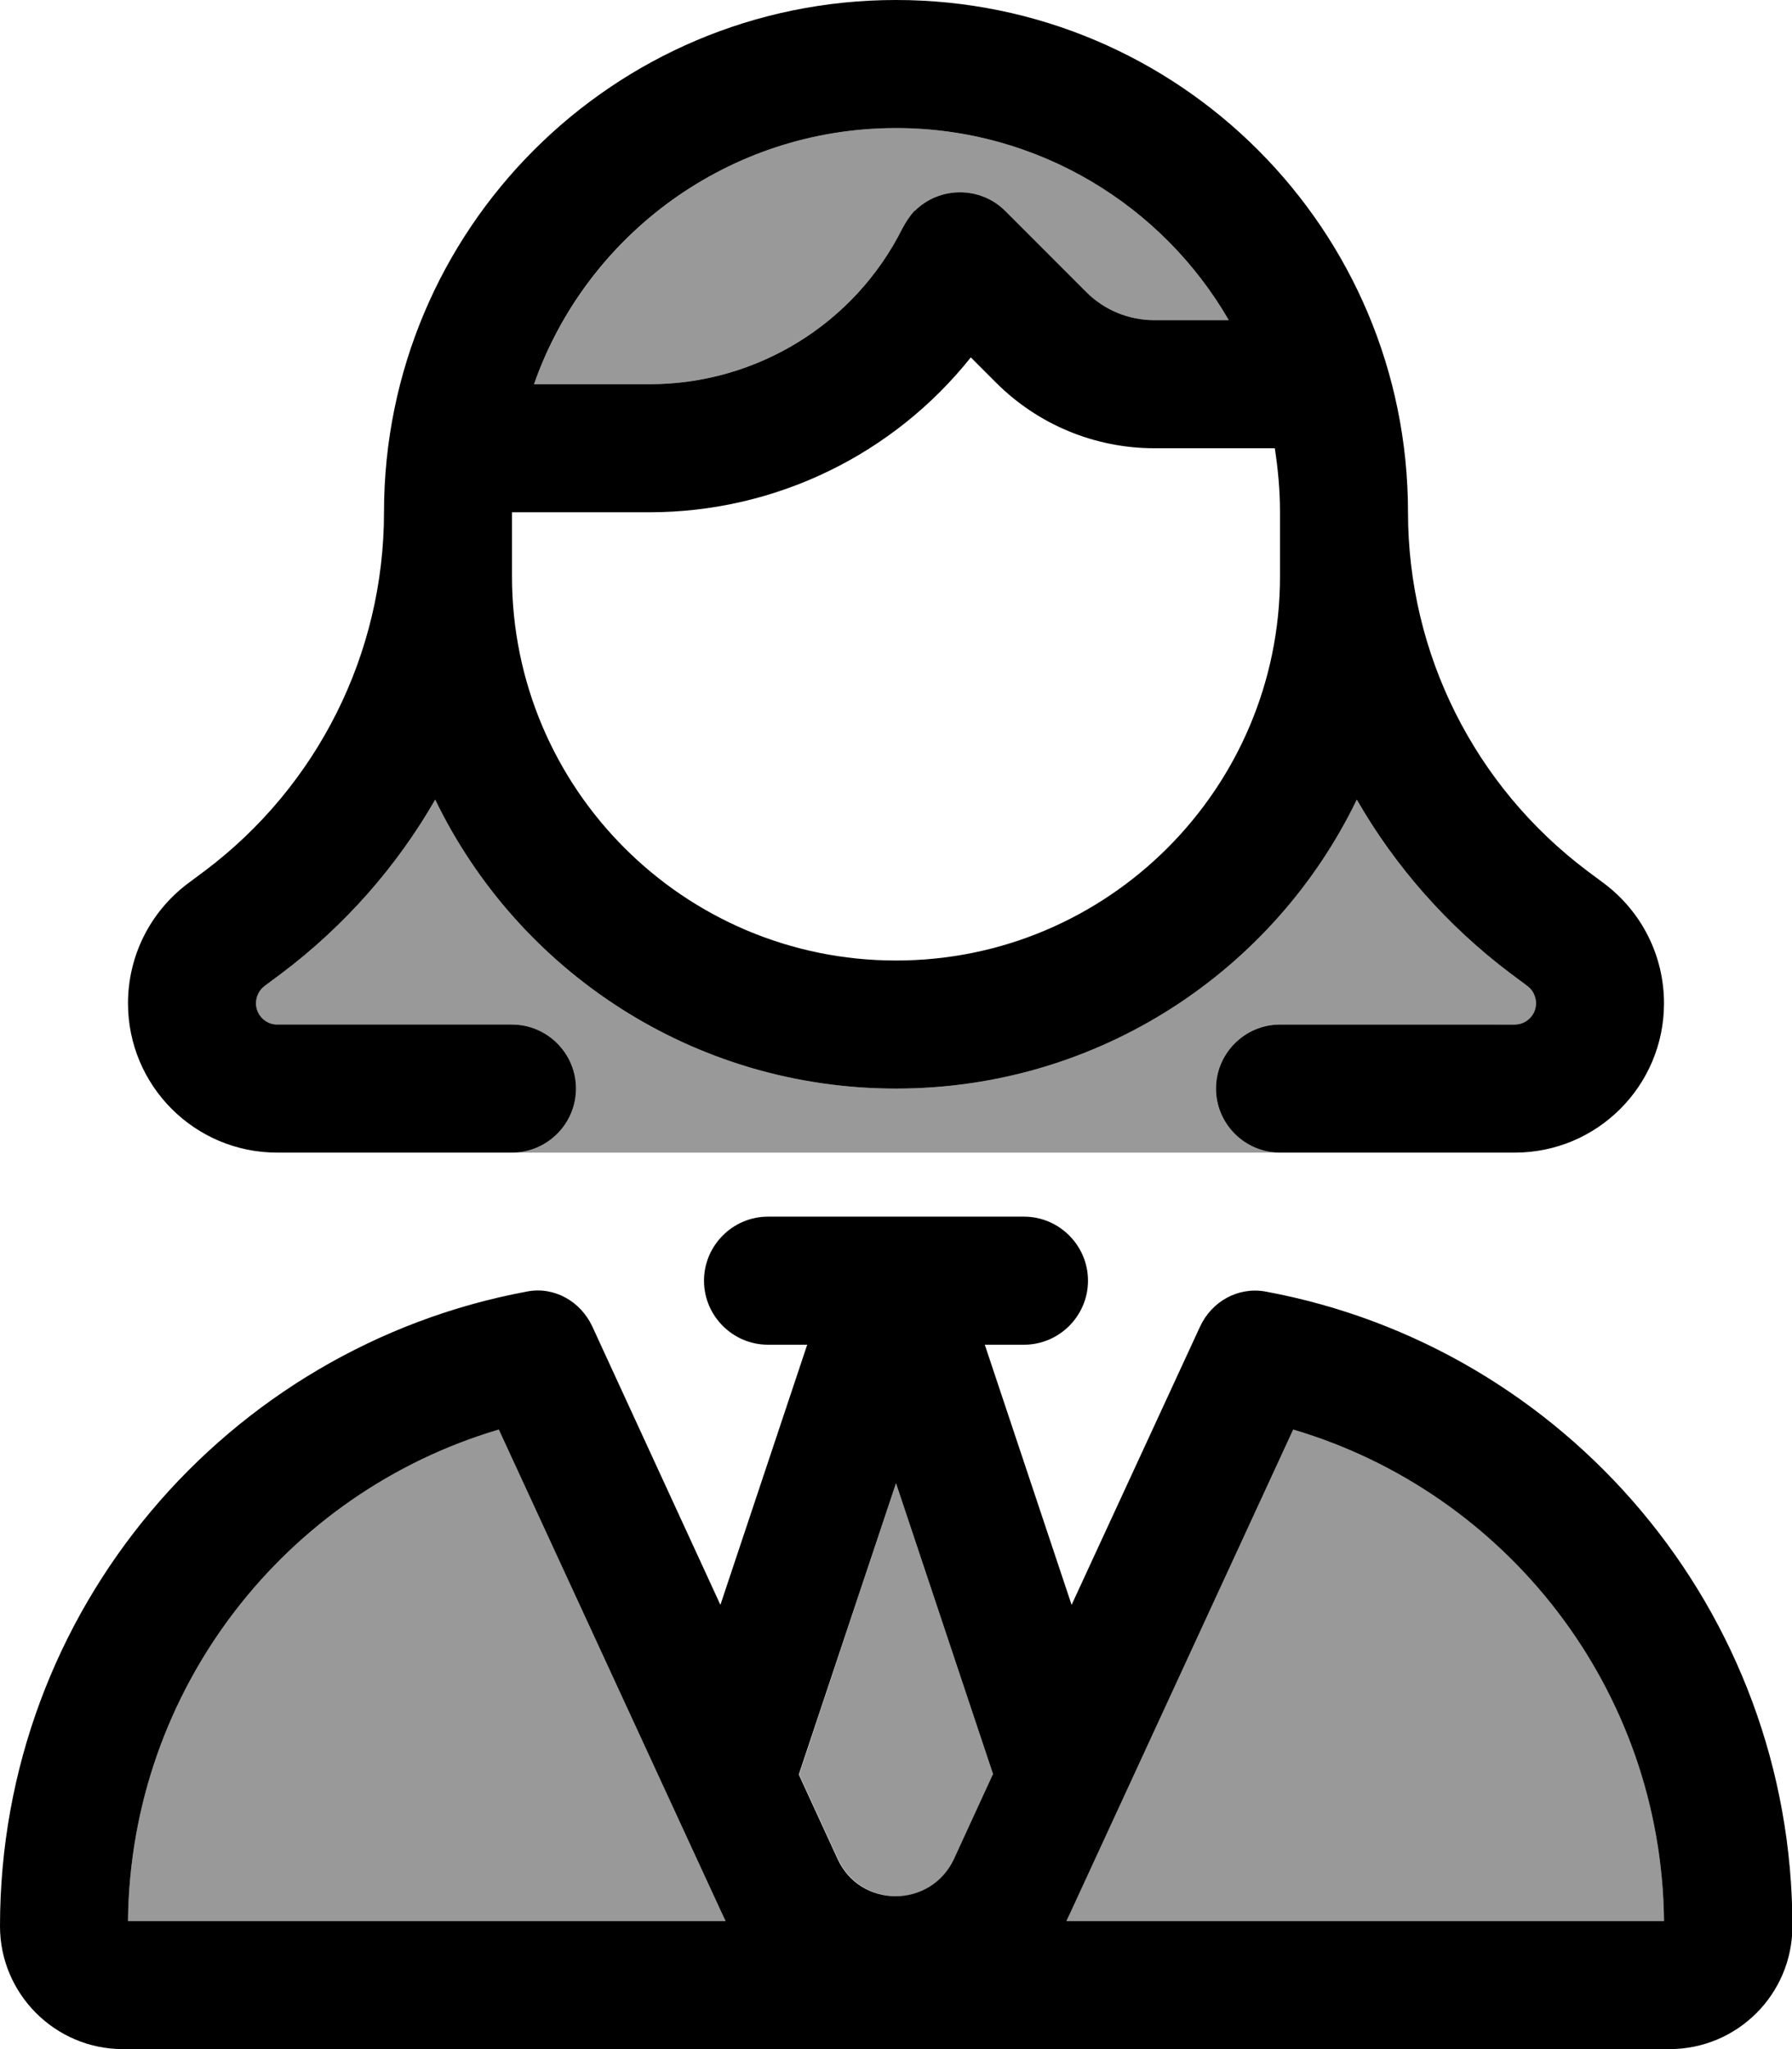 <svg fill="currentColor" xmlns="http://www.w3.org/2000/svg" viewBox="0 0 448 512"><!--! Font Awesome Pro 6.7.2 by @fontawesome - https://fontawesome.com License - https://fontawesome.com/license (Commercial License) Copyright 2024 Fonticons, Inc. --><defs><style>.fa-secondary{opacity:.4}</style></defs><path class="fa-secondary" d="M32 480c.6-58.1 39.5-107.1 92.7-122.8l55.7 120.7c.3 .7 .7 1.4 1 2.1L32 480zM64 250.7c0-1.7 .8-3.3 2.1-4.3l4.3-3.2c15.8-11.9 28.8-26.7 38.4-43.4C129.5 242.6 173.3 272 224 272s94.5-29.4 115.2-72.2c9.6 16.7 22.6 31.5 38.4 43.4l4.3 3.2c1.3 1 2.1 2.6 2.1 4.3c0 2.9-2.4 5.3-5.3 5.3L320 256c-8.8 0-16 7.2-16 16s7.2 16 16 16l-96 0-96 0c8.8 0 16-7.2 16-16s-7.2-16-16-16l-58.7 0c-2.9 0-5.3-2.4-5.3-5.3zM133.5 96c13.2-37.3 48.7-64 90.5-64c35.5 0 66.6 19.3 83.2 48l-18.6 0c-6.4 0-12.5-2.5-17-7L251.3 52.7c-6.2-6.2-16.4-6.2-22.6 0c-1.3 1.3-2.4 2.8-3.1 4.5C213.5 81 189.1 96 162.3 96l-28.9 0zm66.3 347.4L224 370.6l24.3 72.8-9.7 21.1c-5.7 12.4-23.3 12.4-29.1 0l-9.7-21.1zM266.6 480c.3-.7 .7-1.4 1-2.1l55.7-120.7c53.2 15.7 92.1 64.6 92.7 122.8l-149.4 0z"/><path class="fa-primary" d="M320 128c0-5.5-.5-10.8-1.3-16l-30.1 0c-14.9 0-29.1-5.9-39.6-16.4l-6.3-6.3C223.4 113.5 194 128 162.3 128L128 128l0 16c0 53 43 96 96 96s96-43 96-96l0-16zM224 0c70.7 0 128 57.3 128 128c0 35.3 16.6 68.4 44.8 89.6l4.3 3.2c9.4 7.1 14.9 18.1 14.9 29.9c0 20.6-16.7 37.3-37.3 37.3L320 288c-8.8 0-16-7.2-16-16s7.2-16 16-16l58.7 0c2.9 0 5.3-2.4 5.3-5.3c0-1.7-.8-3.3-2.1-4.3l-4.3-3.2c-15.8-11.9-28.8-26.7-38.4-43.4C318.5 242.6 274.7 272 224 272s-94.5-29.4-115.2-72.2c-9.6 16.7-22.6 31.5-38.4 43.4l-4.3 3.2c-1.3 1-2.1 2.6-2.1 4.3c0 2.9 2.4 5.3 5.3 5.3l58.7 0c8.8 0 16 7.2 16 16s-7.2 16-16 16l-58.7 0C48.7 288 32 271.3 32 250.7c0-11.8 5.5-22.8 14.9-29.9l4.3-3.2C79.4 196.4 96 163.3 96 128C96 57.3 153.3 0 224 0zm4.7 52.7c6.2-6.2 16.4-6.2 22.6 0L271.6 73c4.5 4.5 10.6 7 17 7l18.6 0C290.6 51.3 259.5 32 224 32c-41.8 0-77.4 26.7-90.5 64l28.9 0c26.7 0 51.2-15 63.2-38.9c.8-1.6 1.8-3.1 3.1-4.5zM180.4 477.9L124.7 357.2C71.5 372.9 32.6 421.9 32 480l149.4 0c-.3-.7-.7-1.4-1-2.1zM416 480c-.6-58.1-39.5-107.1-92.7-122.8L267.6 477.9c-.3 .7-.7 1.4-1 2.1L416 480zM131.8 322.7c6.8-1.3 13.4 2.5 16.3 8.8L180.1 401l21.7-65-9.8 0c-8.8 0-16-7.2-16-16s7.2-16 16-16l32 0 32 0c8.8 0 16 7.2 16 16s-7.2 16-16 16l-9.8 0 21.7 65 32.1-69.5c2.9-6.3 9.5-10 16.3-8.8c75 13.8 131.8 79.6 131.8 158.6c0 17-13.8 30.7-30.7 30.7L30.7 512C13.8 512 0 498.2 0 481.3c0-79 56.8-144.7 131.8-158.6zM248.3 443.4L224 370.6l-24.3 72.8 9.7 21.1c5.7 12.4 23.3 12.4 29.1 0l9.7-21.1z"/></svg>
